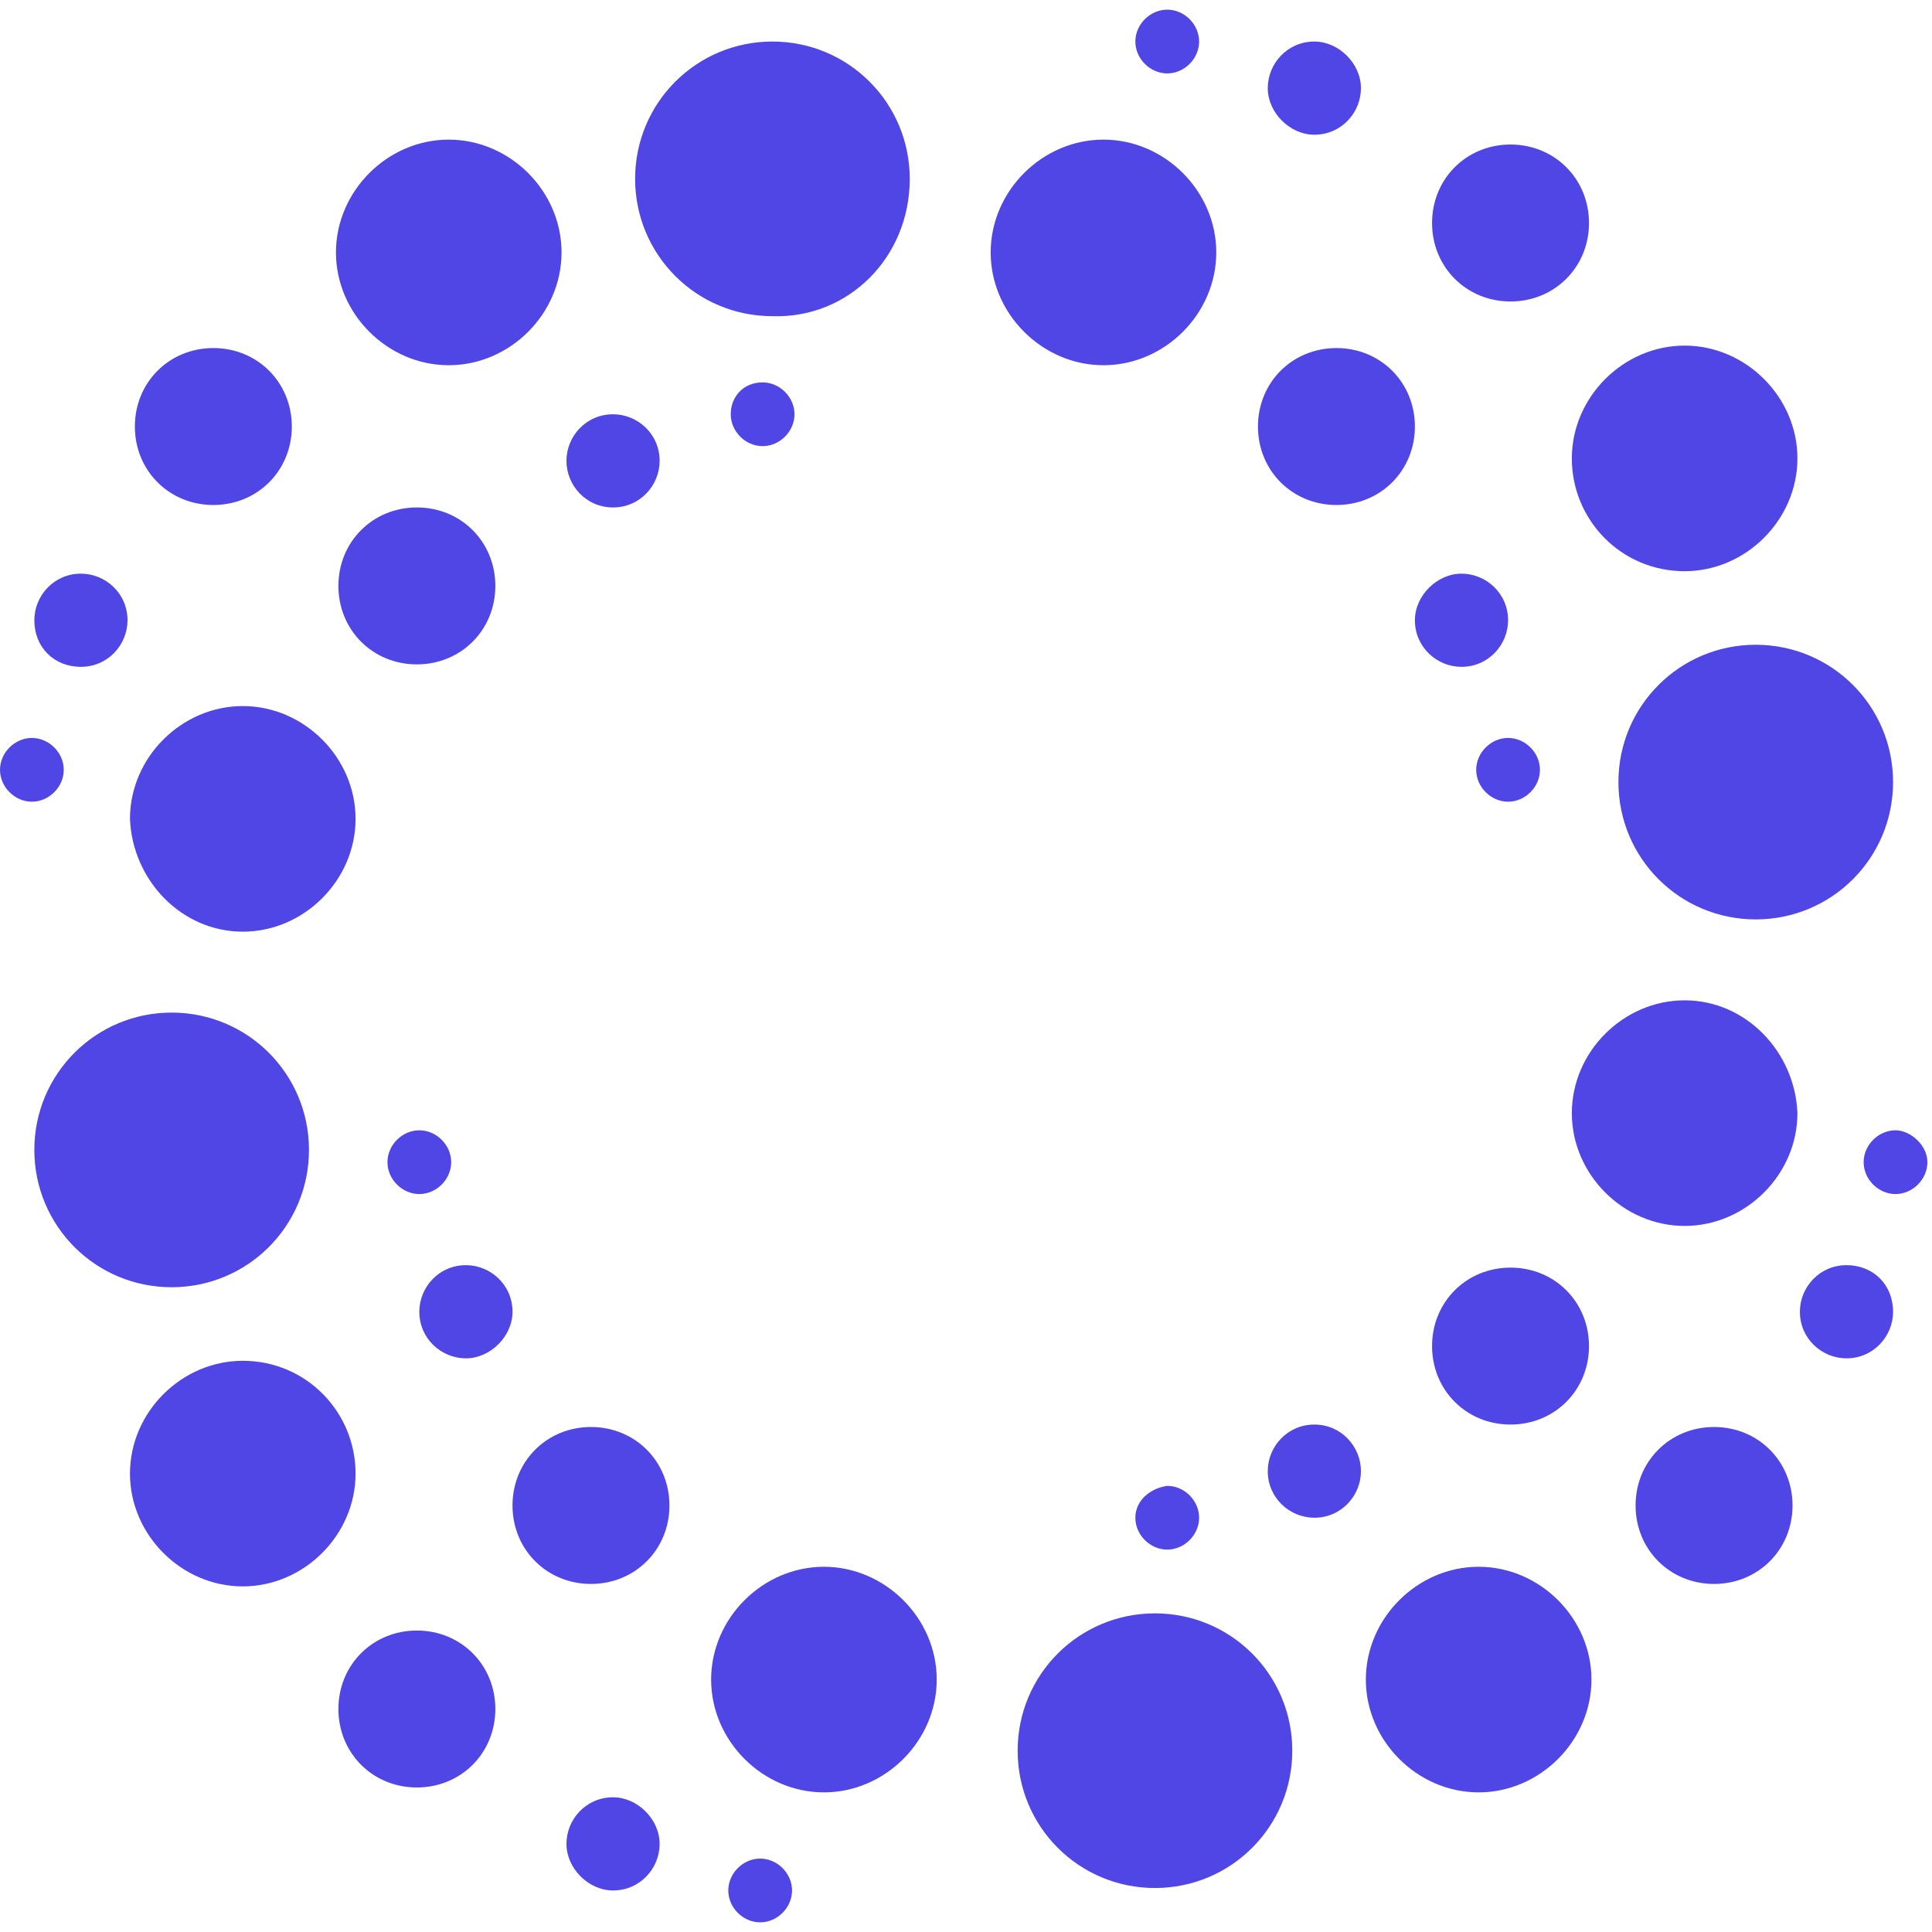 <svg width="200" height="200" viewBox="0 0 200 200" fill="none" xmlns="http://www.w3.org/2000/svg">
<g clip-path="url(#clip0_292_253)">
<path d="M46.454 37.808C52.8 37.808 58.131 32.477 58.131 26.131C58.131 19.785 52.8 14.454 46.454 14.454C40.108 14.454 34.777 19.785 34.777 26.131C34.777 32.477 40.108 37.808 46.454 37.808ZM40.108 120.308C40.108 122.084 41.631 123.608 43.408 123.608C45.185 123.608 46.708 122.084 46.708 120.308C46.708 118.531 45.185 117.008 43.408 117.008C41.631 117.008 40.108 118.531 40.108 120.308ZM63.462 52.531C66.254 52.531 68.284 50.246 68.284 47.708C68.284 44.915 66 42.885 63.462 42.885C60.669 42.885 58.638 45.169 58.638 47.708C58.638 50.246 60.669 52.531 63.462 52.531ZM25.131 96.446C31.477 96.446 36.808 91.115 36.808 84.769C36.808 78.423 31.477 73.092 25.131 73.092C18.785 73.092 13.454 78.423 13.454 84.769C13.708 91.115 18.785 96.446 25.131 96.446ZM8.377 69.031C11.169 69.031 13.2 66.746 13.2 64.208C13.2 61.415 10.915 59.385 8.377 59.385C5.585 59.385 3.554 61.669 3.554 64.208C3.554 67 5.585 69.031 8.377 69.031ZM6.6 79.692C6.6 77.915 5.077 76.392 3.3 76.392C1.523 76.392 0 77.915 0 79.692C0 81.469 1.523 82.992 3.3 82.992C5.077 82.992 6.6 81.469 6.6 79.692ZM22.085 52.277C26.654 52.277 30.208 48.723 30.208 44.154C30.208 39.585 26.654 36.031 22.085 36.031C17.515 36.031 13.961 39.585 13.961 44.154C13.961 48.723 17.515 52.277 22.085 52.277ZM120.831 7.6C122.608 7.6 124.131 6.077 124.131 4.3C124.131 2.523 122.608 1 120.831 1C119.054 1 117.531 2.523 117.531 4.3C117.531 6.077 119.054 7.6 120.831 7.6ZM31.985 119.038C31.985 111.169 25.638 104.823 17.769 104.823C9.9 104.823 3.554 111.169 3.554 119.038C3.554 126.908 9.9 133.254 17.769 133.254C25.638 133.254 31.985 126.908 31.985 119.038ZM174.392 59.131C180.738 59.131 186.069 53.8 186.069 47.454C186.069 41.108 180.738 35.777 174.392 35.777C168.046 35.777 162.715 41.108 162.715 47.454C162.715 53.8 167.792 59.131 174.392 59.131ZM148.246 139.346C148.246 143.915 151.8 147.469 156.369 147.469C160.938 147.469 164.492 143.915 164.492 139.346C164.492 134.777 160.938 131.223 156.369 131.223C151.8 131.223 148.246 134.777 148.246 139.346ZM156.369 31.208C160.938 31.208 164.492 27.654 164.492 23.085C164.492 18.515 160.938 14.961 156.369 14.961C151.8 14.961 148.246 18.515 148.246 23.085C148.246 27.654 151.8 31.208 156.369 31.208ZM138.346 52.277C142.915 52.277 146.469 48.723 146.469 44.154C146.469 39.585 142.915 36.031 138.346 36.031C133.777 36.031 130.223 39.585 130.223 44.154C130.223 48.723 133.777 52.277 138.346 52.277ZM167.538 80.961C167.538 88.831 173.884 95.177 181.754 95.177C189.623 95.177 195.969 88.831 195.969 80.961C195.969 73.092 189.623 66.746 181.754 66.746C173.884 66.746 167.538 73.092 167.538 80.961ZM159.415 79.692C159.415 77.915 157.892 76.392 156.115 76.392C154.338 76.392 152.815 77.915 152.815 79.692C152.815 81.469 154.338 82.992 156.115 82.992C157.892 82.992 159.415 81.469 159.415 79.692ZM136.061 13.946C138.854 13.946 140.884 11.662 140.884 9.123C140.884 6.585 138.6 4.3 136.061 4.3C133.269 4.3 131.238 6.585 131.238 9.123C131.238 11.662 133.523 13.946 136.061 13.946ZM151.292 69.031C154.084 69.031 156.115 66.746 156.115 64.208C156.115 61.415 153.831 59.385 151.292 59.385C148.754 59.385 146.469 61.669 146.469 64.208C146.469 67 148.754 69.031 151.292 69.031ZM51.277 60.654C51.277 56.084 47.723 52.531 43.154 52.531C38.585 52.531 35.031 56.084 35.031 60.654C35.031 65.223 38.585 68.777 43.154 68.777C47.723 68.777 51.277 65.223 51.277 60.654ZM136.061 147.469C133.269 147.469 131.238 149.754 131.238 152.292C131.238 155.084 133.523 157.115 136.061 157.115C138.854 157.115 140.884 154.831 140.884 152.292C140.884 149.754 138.854 147.469 136.061 147.469ZM119.561 167.015C111.692 167.015 105.346 173.361 105.346 181.231C105.346 189.1 111.692 195.446 119.561 195.446C127.431 195.446 133.777 189.1 133.777 181.231C133.777 173.361 127.431 167.015 119.561 167.015ZM153.069 162.192C146.723 162.192 141.392 167.523 141.392 173.869C141.392 180.215 146.723 185.546 153.069 185.546C159.415 185.546 164.746 180.215 164.746 173.869C164.746 167.523 159.415 162.192 153.069 162.192ZM117.531 157.115C117.531 158.892 119.054 160.415 120.831 160.415C122.608 160.415 124.131 158.892 124.131 157.115C124.131 155.338 122.608 153.815 120.831 153.815C119.054 154.069 117.531 155.338 117.531 157.115ZM196.223 117.008C194.446 117.008 192.923 118.531 192.923 120.308C192.923 122.084 194.446 123.608 196.223 123.608C198 123.608 199.523 122.084 199.523 120.308C199.523 118.531 197.746 117.008 196.223 117.008ZM191.146 130.969C188.354 130.969 186.323 133.254 186.323 135.792C186.323 138.584 188.607 140.615 191.146 140.615C193.938 140.615 195.969 138.331 195.969 135.792C195.969 133 193.938 130.969 191.146 130.969ZM114.231 37.808C120.577 37.808 125.908 32.477 125.908 26.131C125.908 19.785 120.577 14.454 114.231 14.454C107.884 14.454 102.554 19.785 102.554 26.131C102.554 32.477 107.884 37.808 114.231 37.808ZM174.392 103.554C168.046 103.554 162.715 108.884 162.715 115.231C162.715 121.577 168.046 126.908 174.392 126.908C180.738 126.908 186.069 121.577 186.069 115.231C185.815 108.884 180.738 103.554 174.392 103.554ZM25.131 140.869C18.785 140.869 13.454 146.2 13.454 152.546C13.454 158.892 18.785 164.223 25.131 164.223C31.477 164.223 36.808 158.892 36.808 152.546C36.808 146.2 31.731 140.869 25.131 140.869ZM177.438 147.723C172.869 147.723 169.315 151.277 169.315 155.846C169.315 160.415 172.869 163.969 177.438 163.969C182.007 163.969 185.561 160.415 185.561 155.846C185.561 151.277 182.007 147.723 177.438 147.723ZM48.231 130.969C45.438 130.969 43.408 133.254 43.408 135.792C43.408 138.584 45.692 140.615 48.231 140.615C50.769 140.615 53.054 138.331 53.054 135.792C53.054 133 50.769 130.969 48.231 130.969ZM61.177 147.723C56.608 147.723 53.054 151.277 53.054 155.846C53.054 160.415 56.608 163.969 61.177 163.969C65.746 163.969 69.3 160.415 69.3 155.846C69.3 151.277 65.746 147.723 61.177 147.723ZM63.462 186.054C60.669 186.054 58.638 188.338 58.638 190.877C58.638 193.415 60.923 195.7 63.462 195.7C66.254 195.7 68.284 193.415 68.284 190.877C68.284 188.338 66 186.054 63.462 186.054ZM43.154 168.792C38.585 168.792 35.031 172.346 35.031 176.915C35.031 181.484 38.585 185.038 43.154 185.038C47.723 185.038 51.277 181.484 51.277 176.915C51.277 172.346 47.723 168.792 43.154 168.792ZM75.646 42.885C75.646 44.661 77.169 46.185 78.946 46.185C80.723 46.185 82.246 44.661 82.246 42.885C82.246 41.108 80.723 39.585 78.946 39.585C76.915 39.585 75.646 41.108 75.646 42.885ZM94.177 18.515C94.177 10.646 87.831 4.3 79.961 4.3C72.092 4.3 65.746 10.646 65.746 18.515C65.746 26.385 72.092 32.731 79.961 32.731C87.831 32.985 94.177 26.638 94.177 18.515ZM78.692 192.4C76.915 192.4 75.392 193.923 75.392 195.7C75.392 197.477 76.915 199 78.692 199C80.469 199 81.992 197.477 81.992 195.7C81.992 193.923 80.469 192.4 78.692 192.4ZM85.292 162.192C78.946 162.192 73.615 167.523 73.615 173.869C73.615 180.215 78.946 185.546 85.292 185.546C91.638 185.546 96.969 180.215 96.969 173.869C96.969 167.523 91.638 162.192 85.292 162.192Z" fill="#4F46E5"/>
</g>
<defs>
<clipPath id="clip0_292_253">
<rect width="200" height="200" fill="white"/>
</clipPath>
</defs>
</svg>
